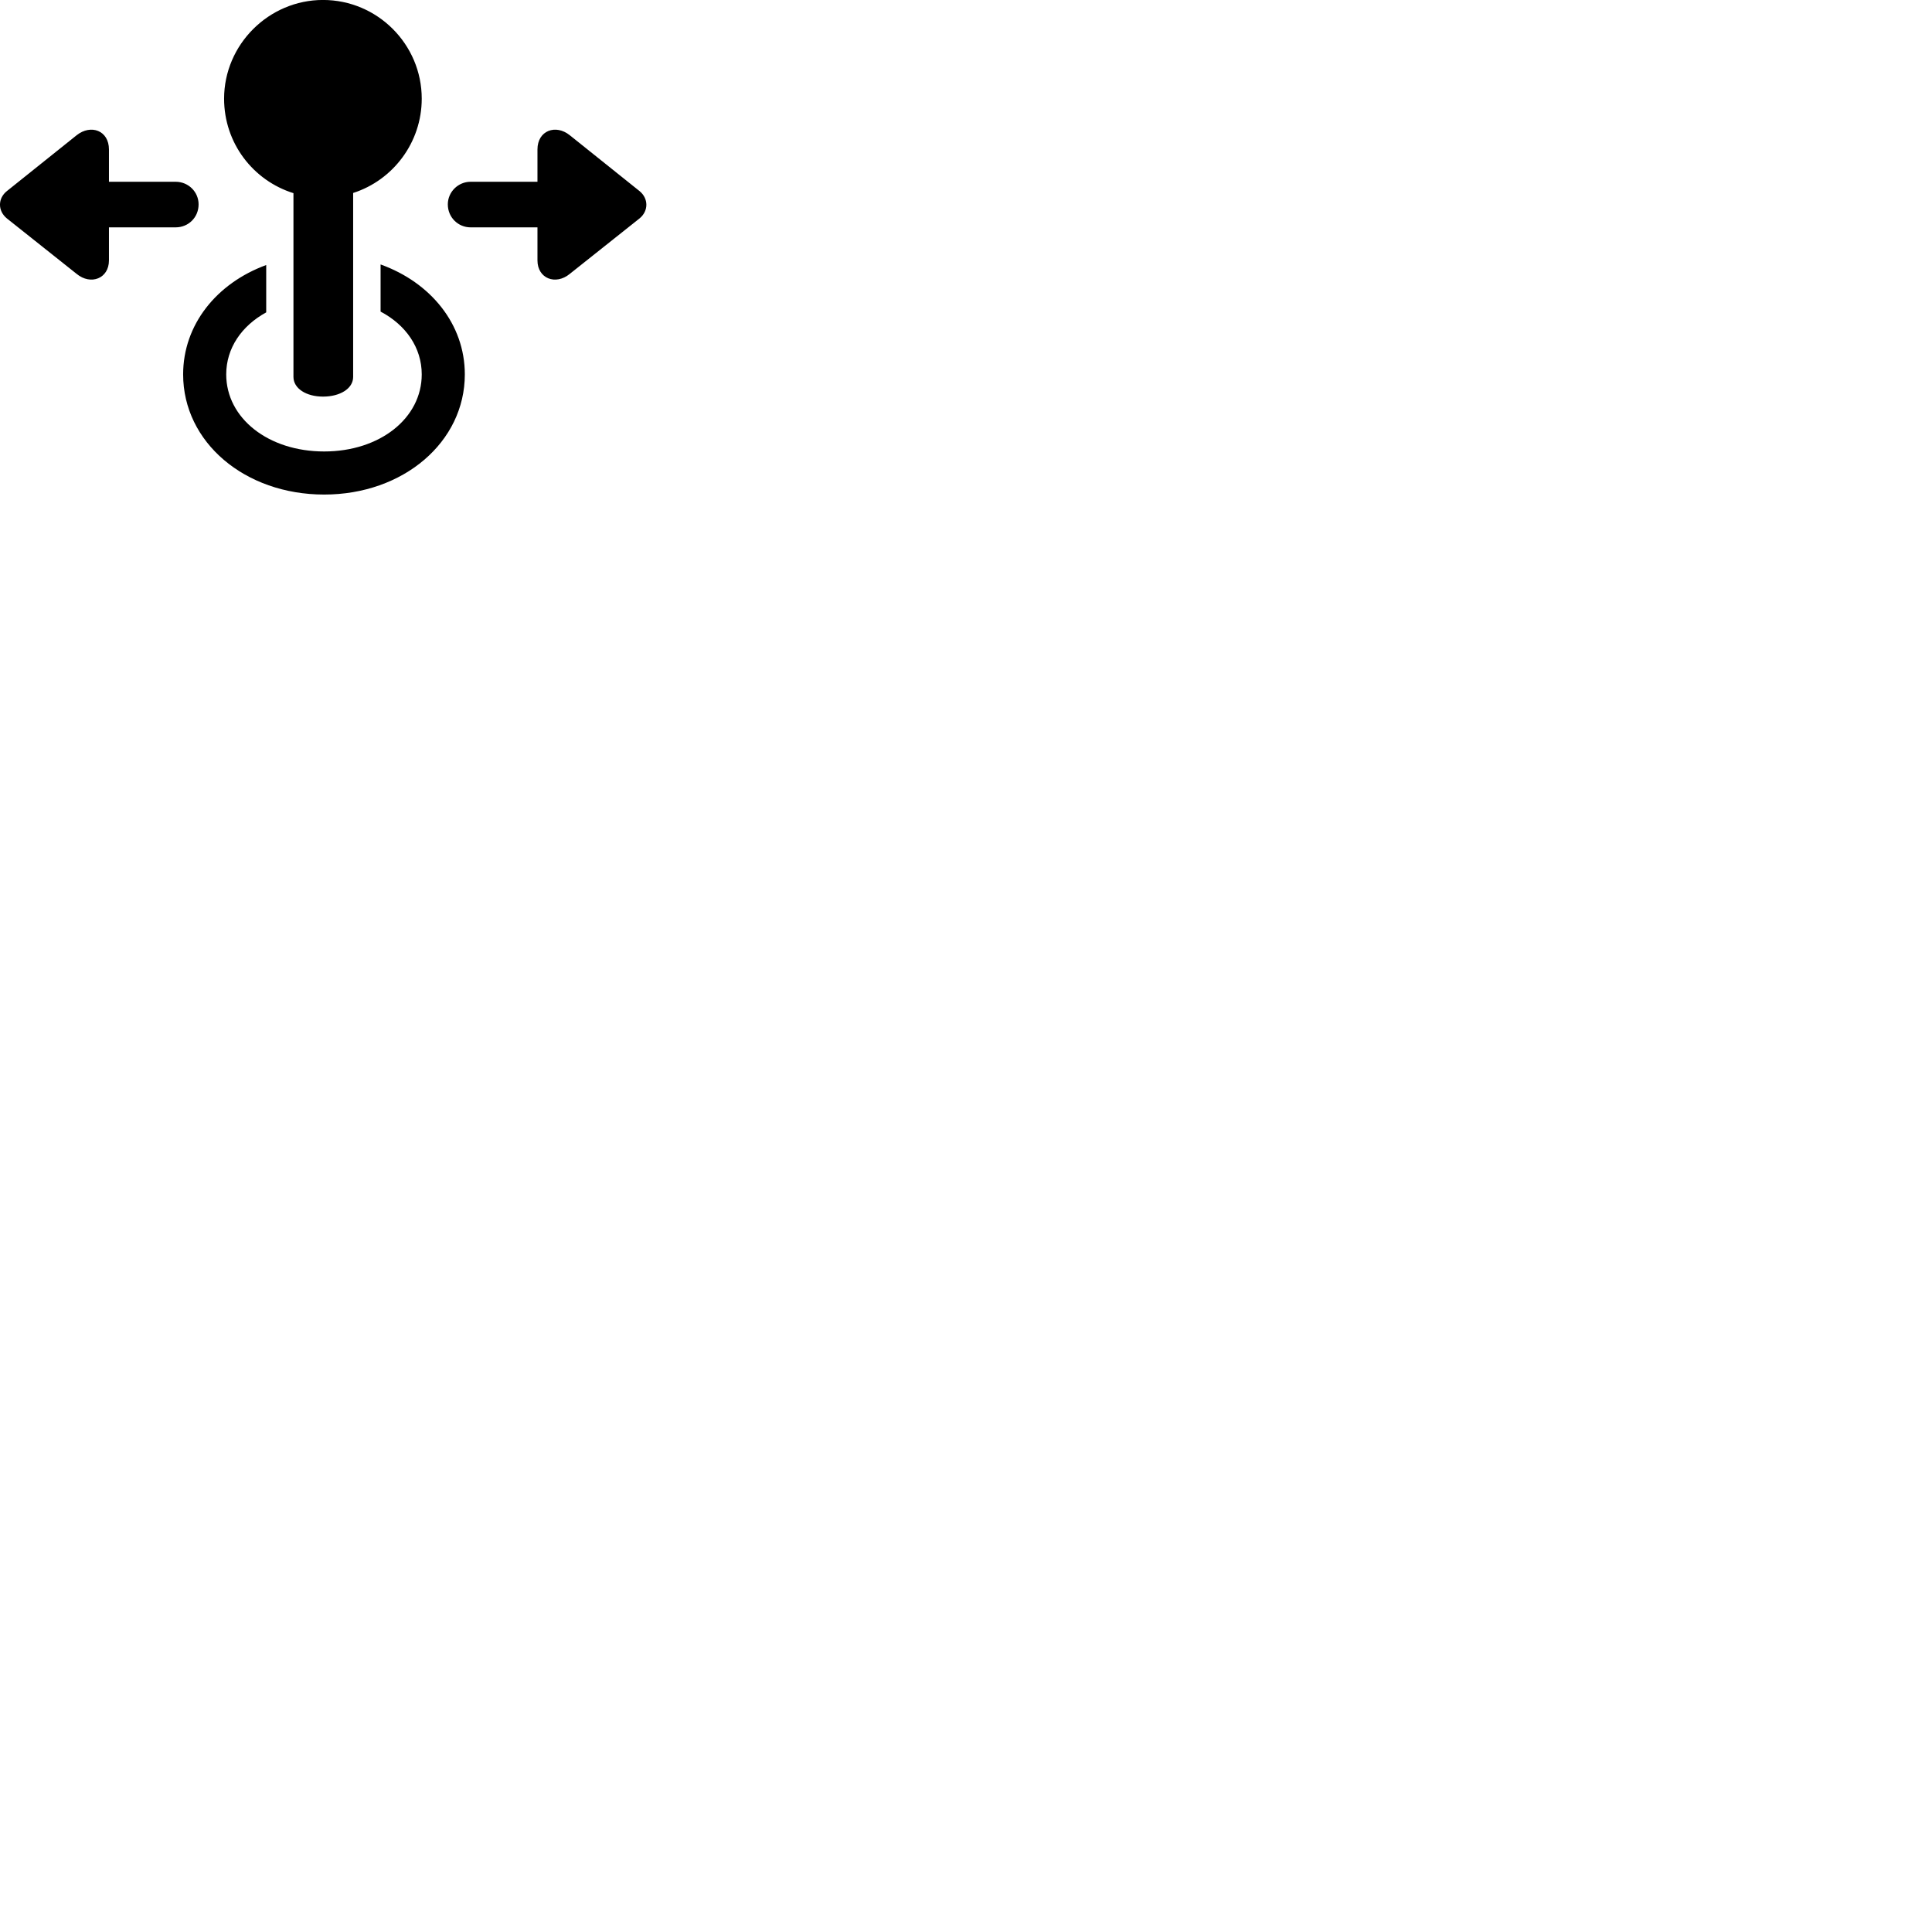 
        <svg xmlns="http://www.w3.org/2000/svg" viewBox="0 0 100 100">
            <path d="M16.719 20.528C17.609 20.528 18.279 20.108 18.279 19.508V9.988C20.339 9.328 21.829 7.378 21.829 5.108C21.829 2.288 19.529 -0.002 16.719 -0.002C13.909 -0.002 11.599 2.308 11.599 5.108C11.599 7.418 13.109 9.348 15.189 9.998V19.508C15.189 20.108 15.849 20.528 16.719 20.528ZM10.279 10.578C10.279 9.938 9.759 9.408 9.089 9.408H5.639V7.738C5.639 6.748 4.699 6.418 3.969 6.998L0.359 9.888C-0.121 10.268 -0.121 10.918 0.359 11.308L3.969 14.178C4.699 14.778 5.639 14.418 5.639 13.478V11.768H9.089C9.759 11.768 10.279 11.248 10.279 10.578ZM23.179 10.578C23.179 11.248 23.709 11.768 24.359 11.768H27.819V13.478C27.819 14.418 28.759 14.778 29.489 14.178L33.099 11.308C33.579 10.918 33.569 10.268 33.099 9.888L29.489 6.998C28.769 6.418 27.819 6.748 27.819 7.738V9.408H24.359C23.709 9.408 23.179 9.938 23.179 10.578ZM16.779 25.598C20.869 25.598 24.059 22.888 24.059 19.378C24.059 16.778 22.289 14.618 19.699 13.688V16.128C21.009 16.818 21.829 17.998 21.829 19.378C21.829 21.648 19.659 23.368 16.779 23.368C13.889 23.368 11.709 21.648 11.709 19.378C11.709 18.028 12.499 16.868 13.779 16.168V13.718C11.209 14.658 9.479 16.808 9.479 19.378C9.479 22.888 12.669 25.598 16.779 25.598Z" />
        </svg>
    